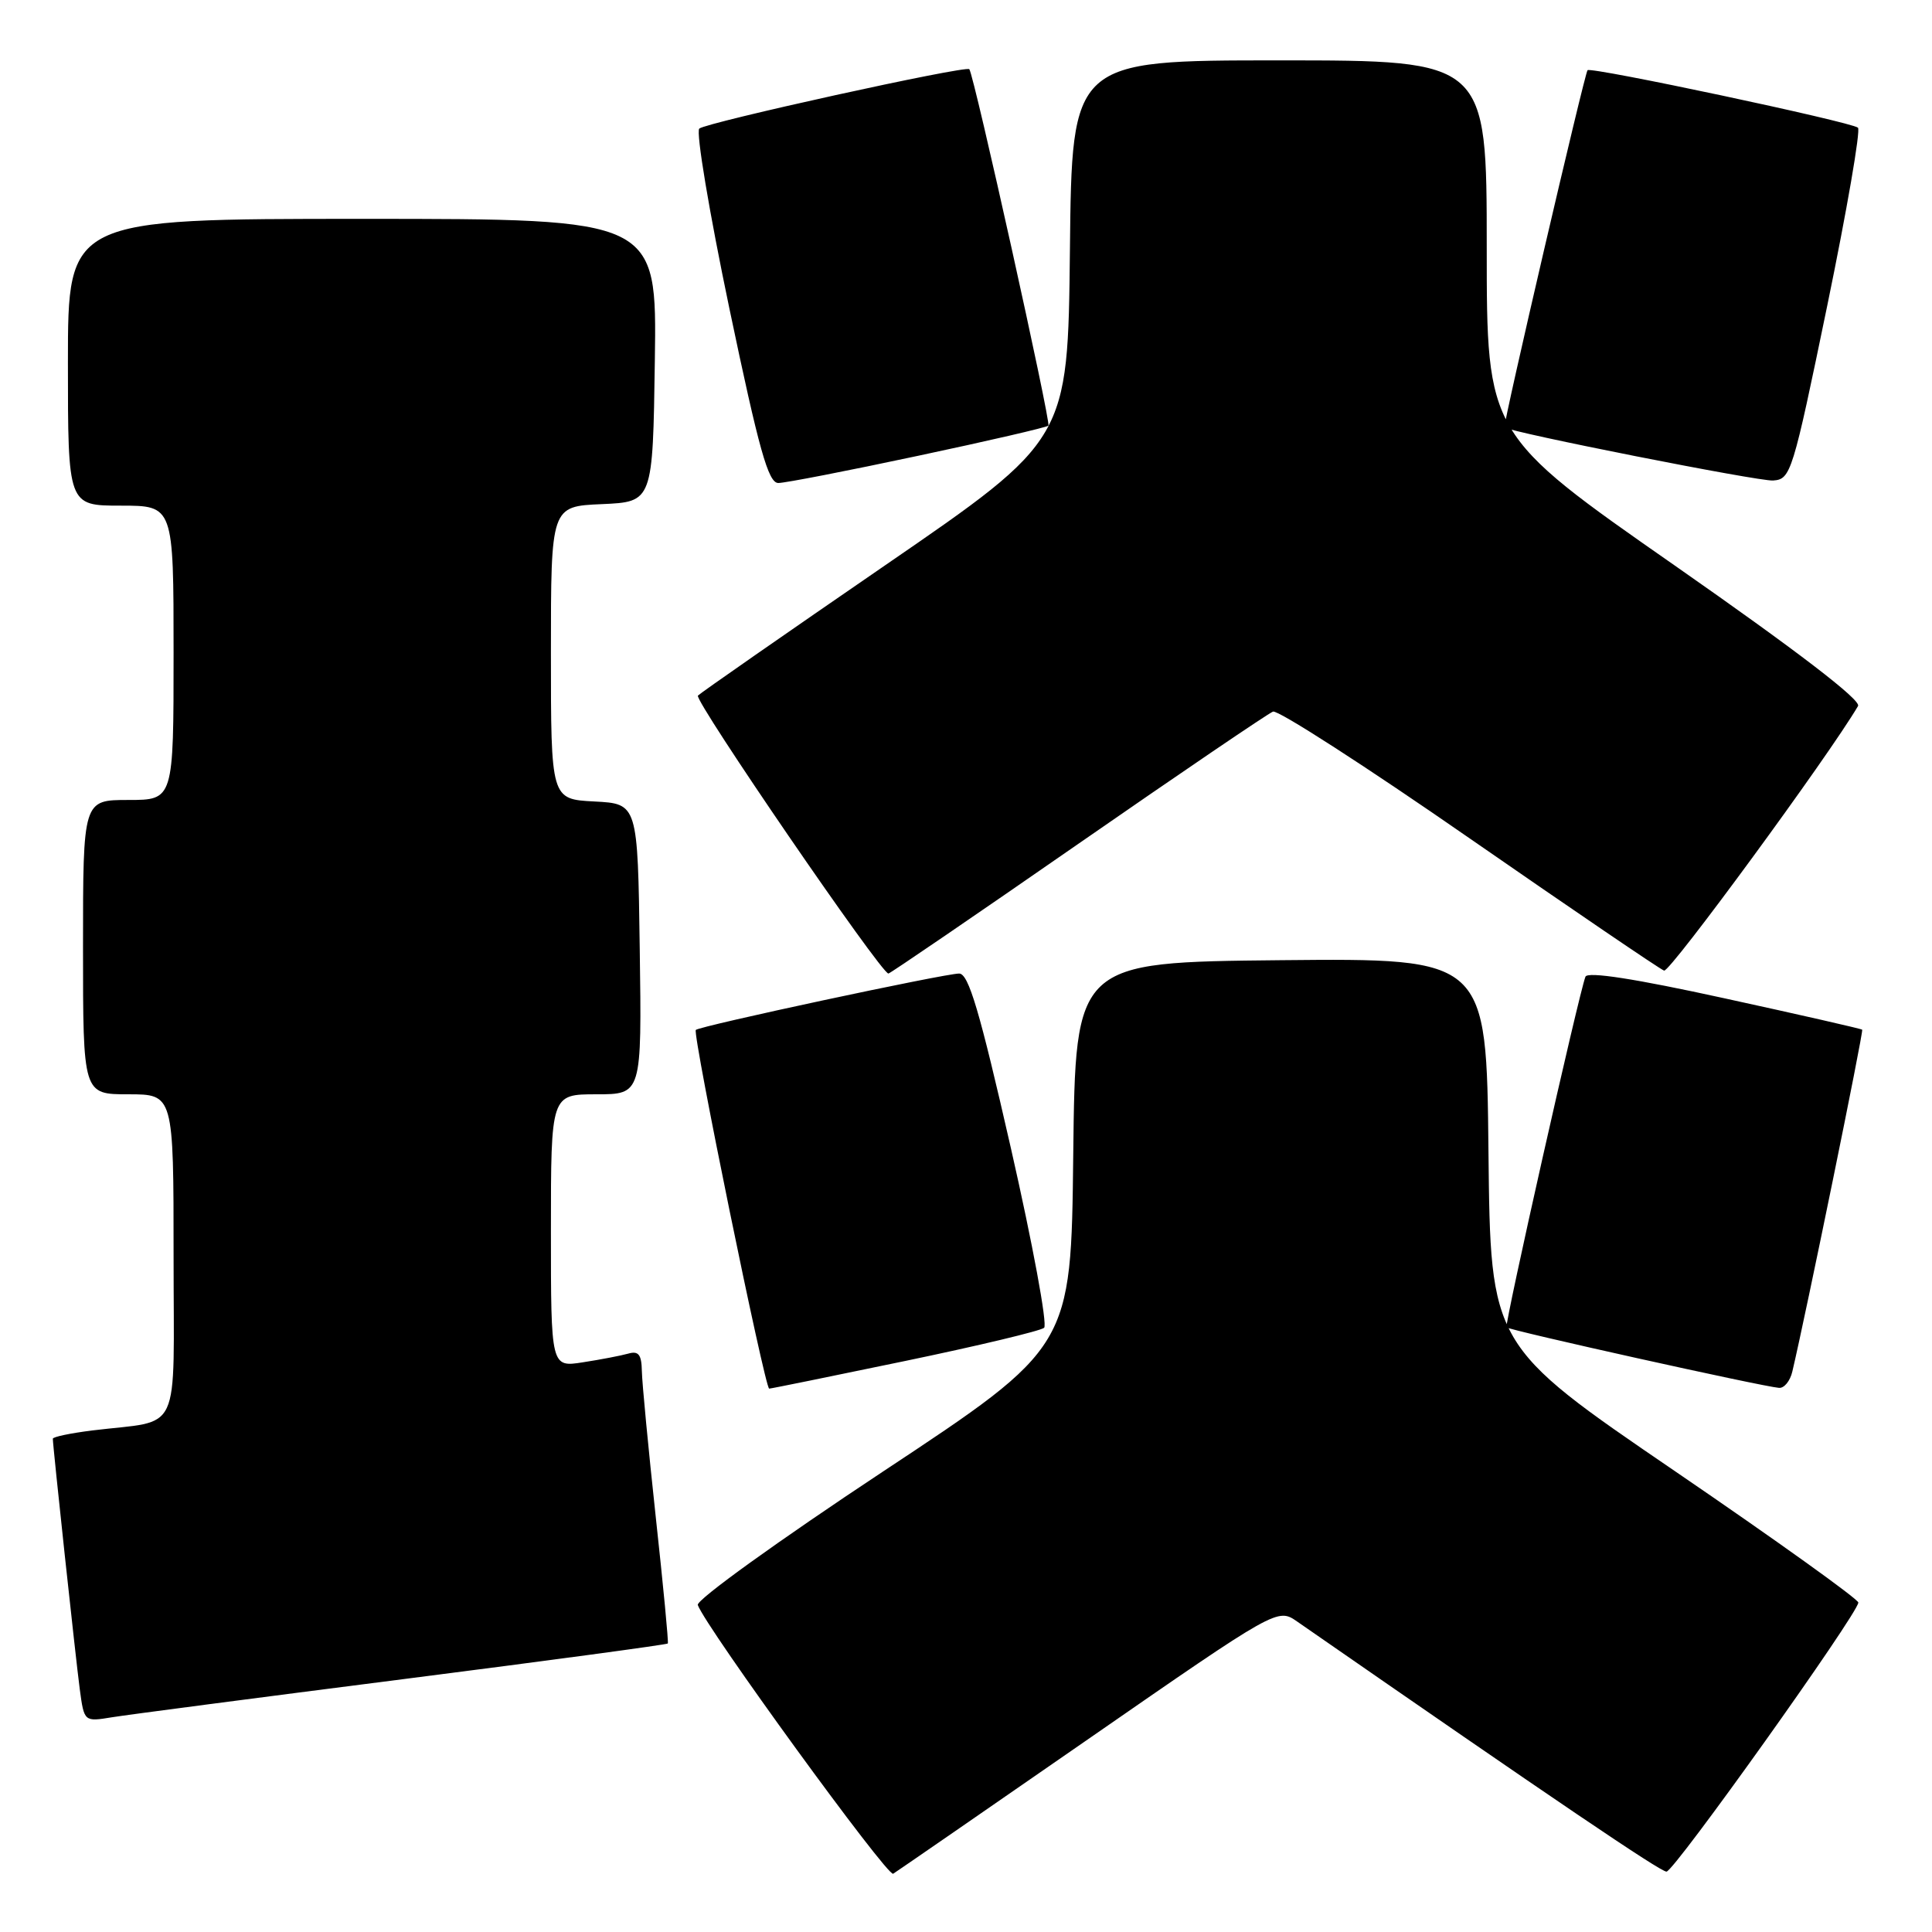 <?xml version="1.0" encoding="UTF-8" standalone="no"?>
<!DOCTYPE svg PUBLIC "-//W3C//DTD SVG 1.1//EN" "http://www.w3.org/Graphics/SVG/1.1/DTD/svg11.dtd" >
<svg xmlns="http://www.w3.org/2000/svg" xmlns:xlink="http://www.w3.org/1999/xlink" version="1.1" viewBox="0 0 256 256">
 <g >
 <path fill="currentColor"
d=" M 144.24 230.41 C 169.28 213.06 169.28 213.06 171.89 214.87 C 206.25 238.70 220.00 248.00 220.82 248.00 C 221.82 248.00 246.13 213.89 246.24 212.35 C 246.27 211.92 235.32 204.07 221.90 194.91 C 197.50 178.26 197.50 178.26 197.23 152.61 C 196.97 126.97 196.97 126.97 169.73 127.23 C 142.50 127.50 142.50 127.50 142.21 153.00 C 141.93 178.50 141.93 178.50 116.98 195.00 C 103.17 204.14 92.22 212.02 92.46 212.67 C 93.52 215.63 117.60 248.75 118.35 248.28 C 118.82 247.99 130.47 239.95 144.24 230.41 Z  M 53.40 222.50 C 72.59 220.05 88.38 217.92 88.49 217.77 C 88.60 217.62 87.88 210.07 86.89 201.00 C 85.91 191.93 85.08 183.23 85.05 181.68 C 85.01 179.49 84.61 178.97 83.25 179.36 C 82.29 179.63 79.59 180.15 77.25 180.51 C 73.00 181.18 73.00 181.18 73.00 163.09 C 73.00 145.00 73.00 145.00 79.02 145.00 C 85.04 145.00 85.04 145.00 84.77 125.75 C 84.50 106.50 84.50 106.50 78.75 106.20 C 73.00 105.90 73.00 105.90 73.00 86.50 C 73.00 67.09 73.00 67.09 79.75 66.80 C 86.50 66.50 86.50 66.50 86.77 47.75 C 87.04 29.00 87.04 29.00 48.02 29.00 C 9.00 29.00 9.00 29.00 9.00 48.00 C 9.00 67.00 9.00 67.00 16.00 67.00 C 23.00 67.00 23.00 67.00 23.00 86.50 C 23.00 106.00 23.00 106.00 17.00 106.00 C 11.00 106.00 11.00 106.00 11.00 125.50 C 11.00 145.00 11.00 145.00 17.00 145.00 C 23.00 145.00 23.00 145.00 23.00 166.42 C 23.00 190.69 24.22 188.07 12.25 189.54 C 9.36 189.90 7.00 190.39 7.00 190.64 C 7.00 191.61 10.03 219.76 10.57 223.83 C 11.15 228.15 11.15 228.15 14.82 227.55 C 16.85 227.22 34.20 224.95 53.40 222.50 Z  M 119.92 180.34 C 129.59 178.33 137.88 176.35 138.35 175.94 C 138.82 175.53 136.83 164.80 133.94 152.10 C 129.79 133.89 128.34 129.00 127.09 129.00 C 125.17 129.00 92.72 135.95 92.20 136.47 C 91.72 136.94 101.36 184.00 101.92 184.00 C 102.16 184.00 110.26 182.35 119.92 180.34 Z  M 237.49 181.75 C 239.27 174.24 246.96 136.63 246.75 136.44 C 246.61 136.31 238.40 134.44 228.50 132.28 C 216.63 129.68 210.36 128.71 210.08 129.42 C 209.19 131.73 199.33 175.52 199.62 175.88 C 199.94 176.27 233.48 183.72 235.73 183.90 C 236.41 183.96 237.20 182.99 237.49 181.75 Z  M 142.80 111.87 C 156.38 102.45 168.03 94.54 168.68 94.29 C 169.33 94.04 181.03 101.58 194.68 111.05 C 208.33 120.51 219.95 128.42 220.50 128.61 C 221.26 128.89 242.32 100.16 246.20 93.55 C 246.65 92.78 238.15 86.27 221.95 74.96 C 197.00 57.56 197.00 57.56 197.00 32.78 C 197.00 8.00 197.00 8.00 169.52 8.00 C 142.03 8.00 142.03 8.00 141.77 33.13 C 141.50 58.27 141.50 58.27 117.32 74.88 C 104.02 84.02 92.84 91.80 92.48 92.17 C 91.91 92.76 116.74 129.00 117.72 129.00 C 117.93 129.00 129.22 121.29 142.80 111.87 Z  M 121.63 60.40 C 130.91 58.43 138.69 56.63 138.92 56.40 C 139.29 56.04 129.07 9.96 128.44 9.17 C 128.02 8.64 93.59 16.22 92.66 17.04 C 92.19 17.45 93.99 28.19 96.65 40.89 C 100.58 59.64 101.80 64.00 103.13 64.00 C 104.03 64.00 112.35 62.38 121.63 60.40 Z  M 242.12 40.50 C 244.73 27.85 246.56 17.24 246.19 16.92 C 245.28 16.15 210.84 8.83 210.36 9.30 C 209.97 9.70 199.10 56.41 199.35 56.63 C 200.09 57.28 233.08 63.81 234.94 63.67 C 237.29 63.51 237.53 62.73 242.12 40.50 Z "/>
</g>
</svg>